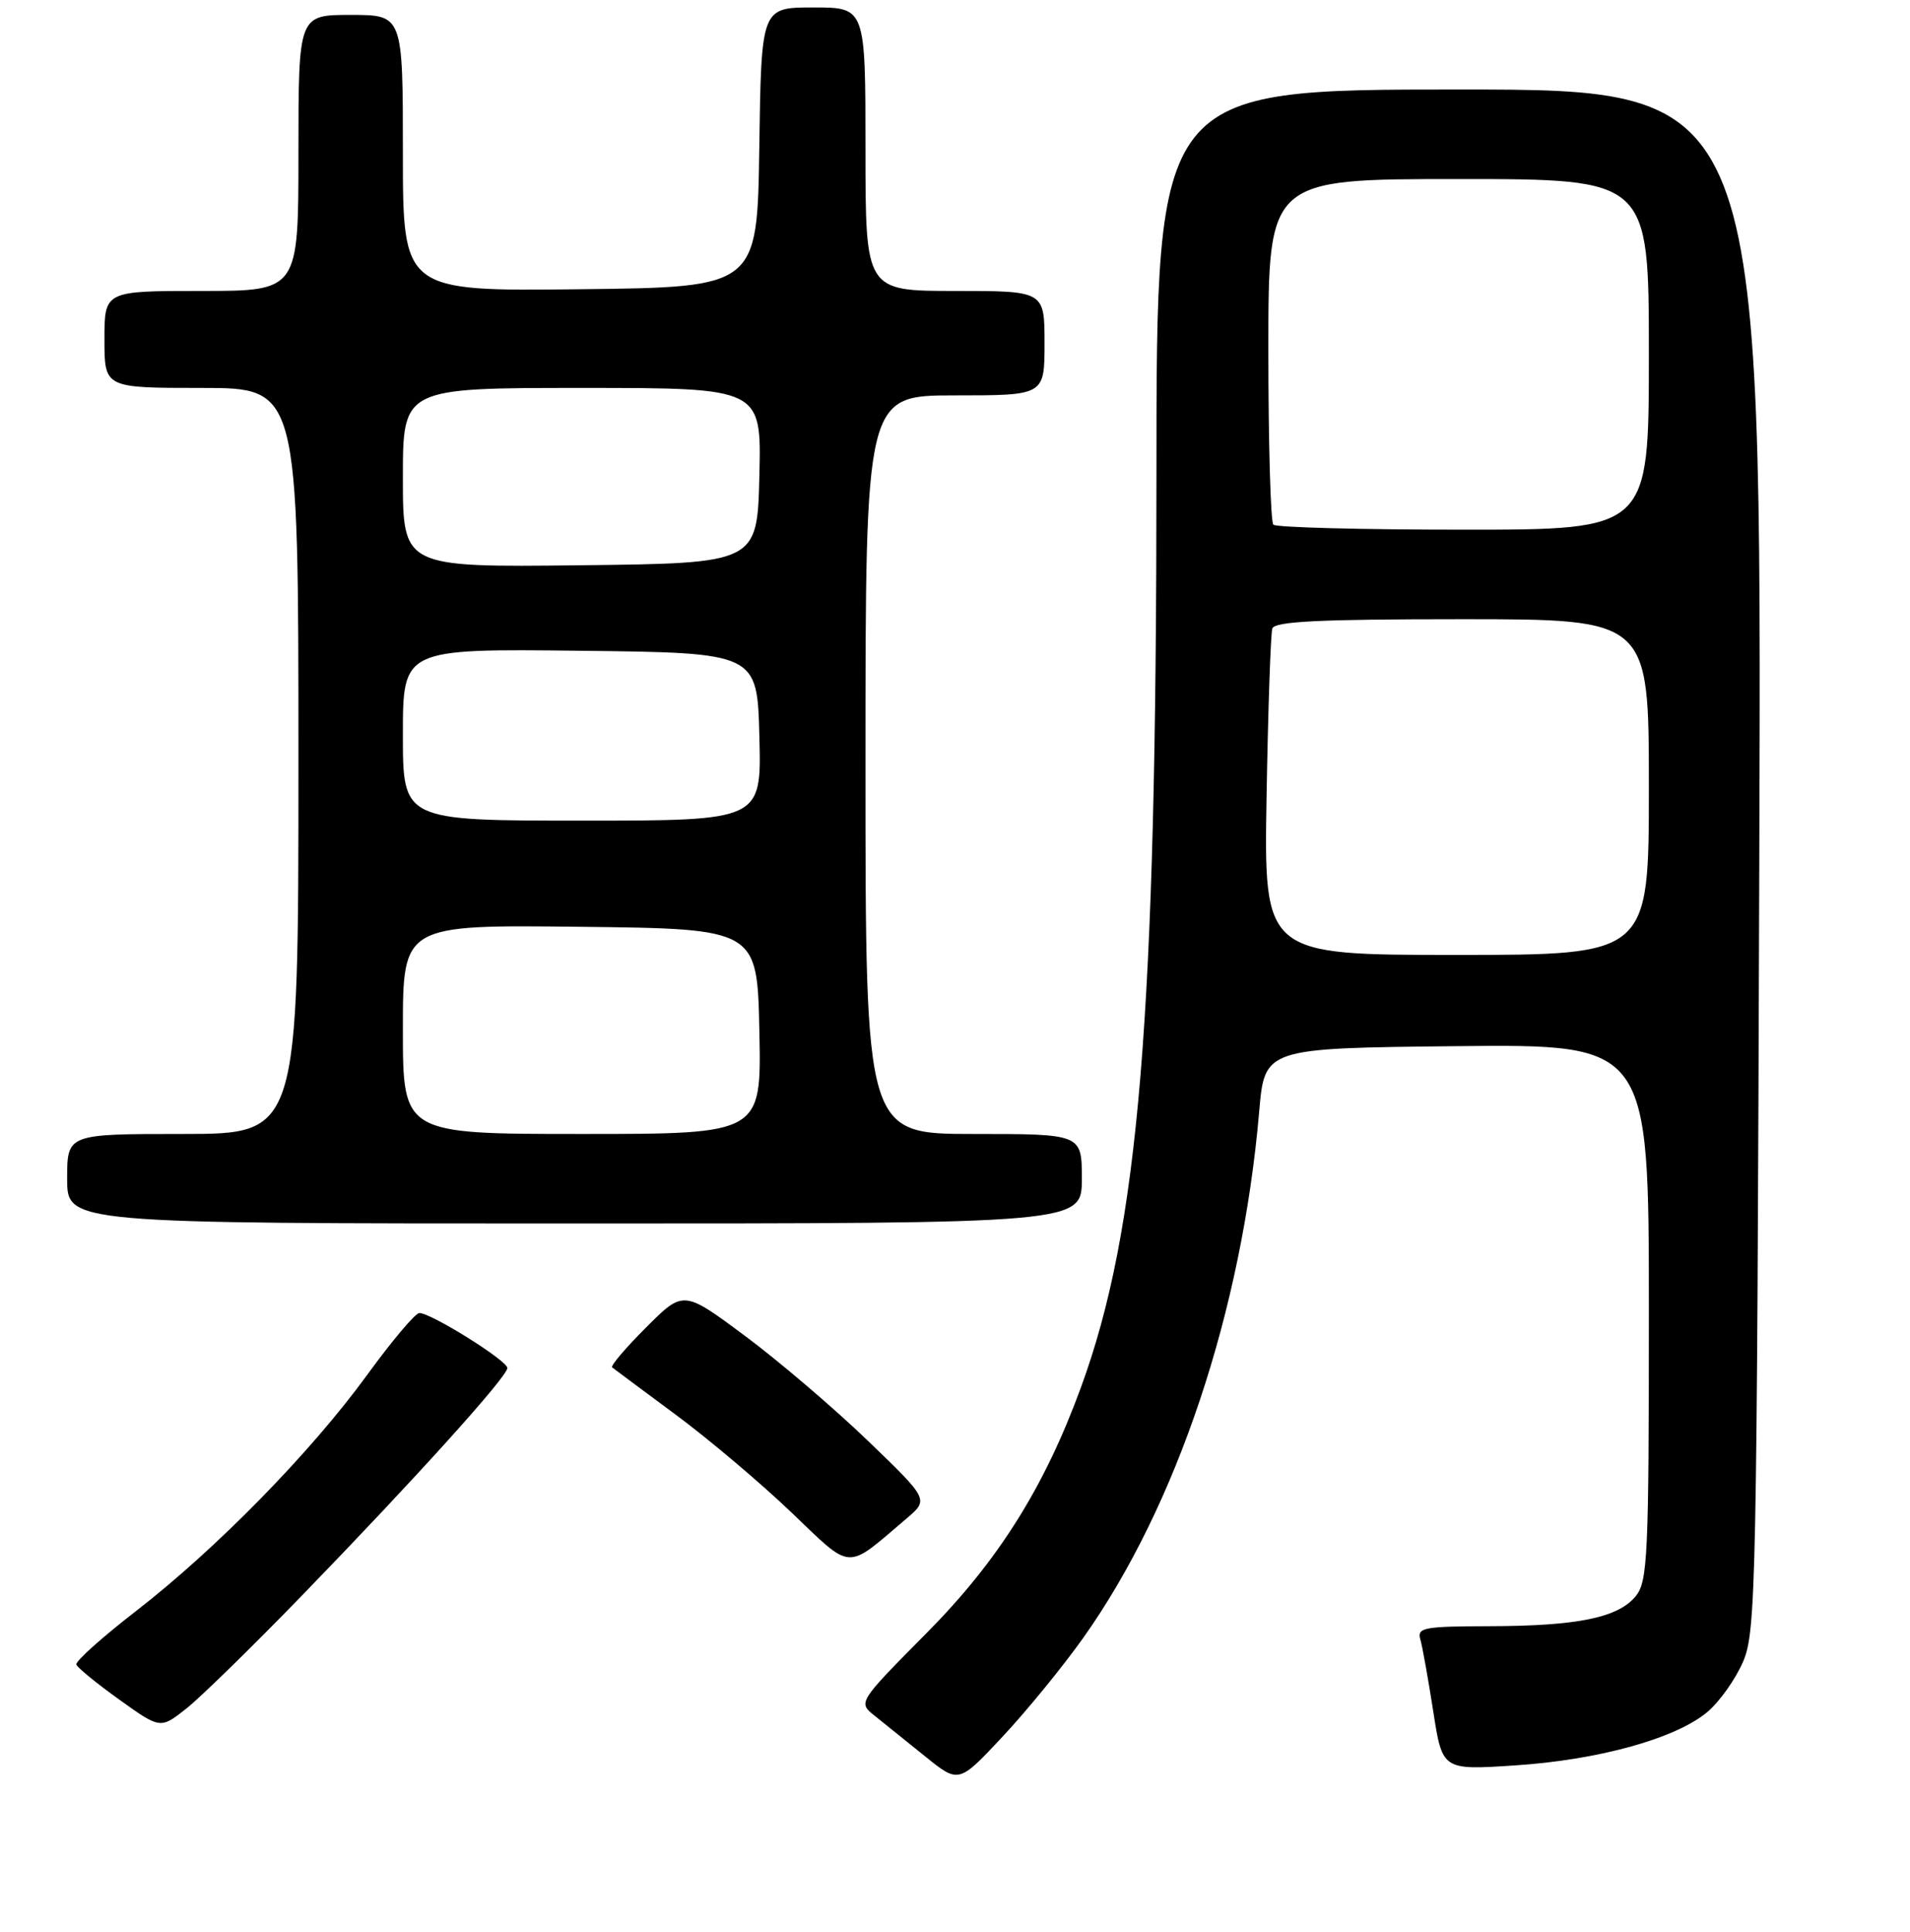 <?xml version="1.0" encoding="UTF-8" standalone="no"?>
<!DOCTYPE svg PUBLIC "-//W3C//DTD SVG 1.1//EN" "http://www.w3.org/Graphics/SVG/1.1/DTD/svg11.dtd" >
<svg xmlns="http://www.w3.org/2000/svg" xmlns:xlink="http://www.w3.org/1999/xlink" version="1.1" viewBox="0 0 256 259">
 <g >
 <path fill="currentColor"
d=" M 145.22 219.50 C 157.74 201.84 166.46 175.74 168.77 149.00 C 169.50 140.50 169.50 140.50 195.25 140.23 C 221.00 139.97 221.00 139.97 221.00 175.87 C 221.00 208.58 220.84 211.97 219.25 213.94 C 216.91 216.83 211.49 217.95 199.68 217.98 C 190.81 218.00 189.91 218.17 190.37 219.75 C 190.65 220.71 191.42 225.05 192.10 229.39 C 193.32 237.28 193.32 237.28 203.05 236.64 C 214.26 235.91 224.62 233.03 228.84 229.48 C 230.46 228.12 232.61 225.09 233.62 222.75 C 235.36 218.73 235.48 212.88 235.80 115.25 C 236.14 12.00 236.14 12.00 195.57 12.00 C 155.00 12.00 155.00 12.00 155.00 63.56 C 155.00 136.53 152.67 164.70 144.87 186.00 C 139.98 199.36 133.80 209.20 124.24 218.85 C 114.98 228.20 114.98 228.20 117.24 229.99 C 118.48 230.98 121.53 233.43 124.00 235.43 C 128.50 239.07 128.50 239.07 134.38 232.78 C 137.61 229.33 142.49 223.35 145.22 219.50 Z  M 40.50 213.84 C 55.77 198.09 68.00 184.53 68.00 183.37 C 68.00 182.38 57.79 176.00 56.21 176.00 C 55.67 176.00 52.52 179.74 49.20 184.31 C 41.67 194.66 29.05 207.56 18.23 215.95 C 13.68 219.47 10.08 222.70 10.23 223.12 C 10.38 223.54 12.97 225.66 16.00 227.83 C 21.50 231.77 21.50 231.77 25.00 229.00 C 26.92 227.47 33.90 220.65 40.50 213.84 Z  M 121.50 203.55 C 124.50 201.00 124.50 201.00 116.31 193.11 C 111.80 188.77 104.40 182.45 99.86 179.07 C 91.60 172.93 91.60 172.93 86.60 177.93 C 83.85 180.68 81.80 183.09 82.05 183.29 C 82.30 183.49 86.10 186.32 90.50 189.58 C 94.90 192.83 101.87 198.72 105.99 202.65 C 114.37 210.65 113.23 210.58 121.50 203.55 Z  M 145.00 158.00 C 145.00 152.00 145.00 152.00 130.50 152.00 C 116.00 152.00 116.00 152.00 116.00 102.50 C 116.00 53.00 116.00 53.00 128.00 53.00 C 140.00 53.00 140.00 53.00 140.00 46.00 C 140.00 39.00 140.00 39.00 128.00 39.00 C 116.00 39.00 116.00 39.00 116.00 20.00 C 116.00 1.00 116.00 1.00 109.02 1.00 C 102.04 1.00 102.04 1.00 101.77 19.75 C 101.50 38.50 101.50 38.50 77.75 38.77 C 54.00 39.04 54.00 39.04 54.00 20.52 C 54.00 2.00 54.00 2.00 47.00 2.00 C 40.00 2.00 40.00 2.00 40.00 20.50 C 40.00 39.00 40.00 39.00 27.00 39.00 C 14.00 39.00 14.00 39.00 14.00 45.50 C 14.00 52.00 14.00 52.00 27.00 52.00 C 40.00 52.00 40.00 52.00 40.00 102.00 C 40.00 152.00 40.00 152.00 24.50 152.00 C 9.00 152.00 9.00 152.00 9.00 158.00 C 9.00 164.00 9.00 164.00 77.00 164.00 C 145.00 164.00 145.00 164.00 145.00 158.00 Z  M 169.76 106.75 C 169.96 95.06 170.31 84.94 170.53 84.25 C 170.84 83.29 176.83 83.00 195.97 83.00 C 221.00 83.00 221.00 83.00 221.00 105.50 C 221.00 128.00 221.00 128.00 195.20 128.00 C 169.40 128.00 169.40 128.00 169.76 106.75 Z  M 170.67 70.33 C 170.30 69.97 170.00 59.39 170.00 46.83 C 170.00 24.00 170.00 24.00 195.50 24.00 C 221.00 24.00 221.00 24.00 221.00 47.50 C 221.00 71.00 221.00 71.00 196.17 71.00 C 182.51 71.00 171.03 70.70 170.67 70.33 Z  M 54.00 137.98 C 54.00 123.96 54.00 123.96 77.75 124.23 C 101.50 124.50 101.50 124.50 101.78 138.25 C 102.06 152.00 102.06 152.00 78.03 152.00 C 54.00 152.00 54.00 152.00 54.00 137.98 Z  M 54.00 98.48 C 54.00 86.96 54.00 86.96 77.75 87.23 C 101.50 87.50 101.50 87.50 101.78 98.75 C 102.07 110.00 102.07 110.00 78.03 110.00 C 54.00 110.00 54.00 110.00 54.00 98.48 Z  M 54.00 64.02 C 54.00 52.00 54.00 52.00 78.03 52.00 C 102.06 52.00 102.06 52.00 101.78 63.75 C 101.50 75.50 101.50 75.50 77.75 75.77 C 54.00 76.04 54.00 76.04 54.00 64.02 Z "/>
</g>
</svg>